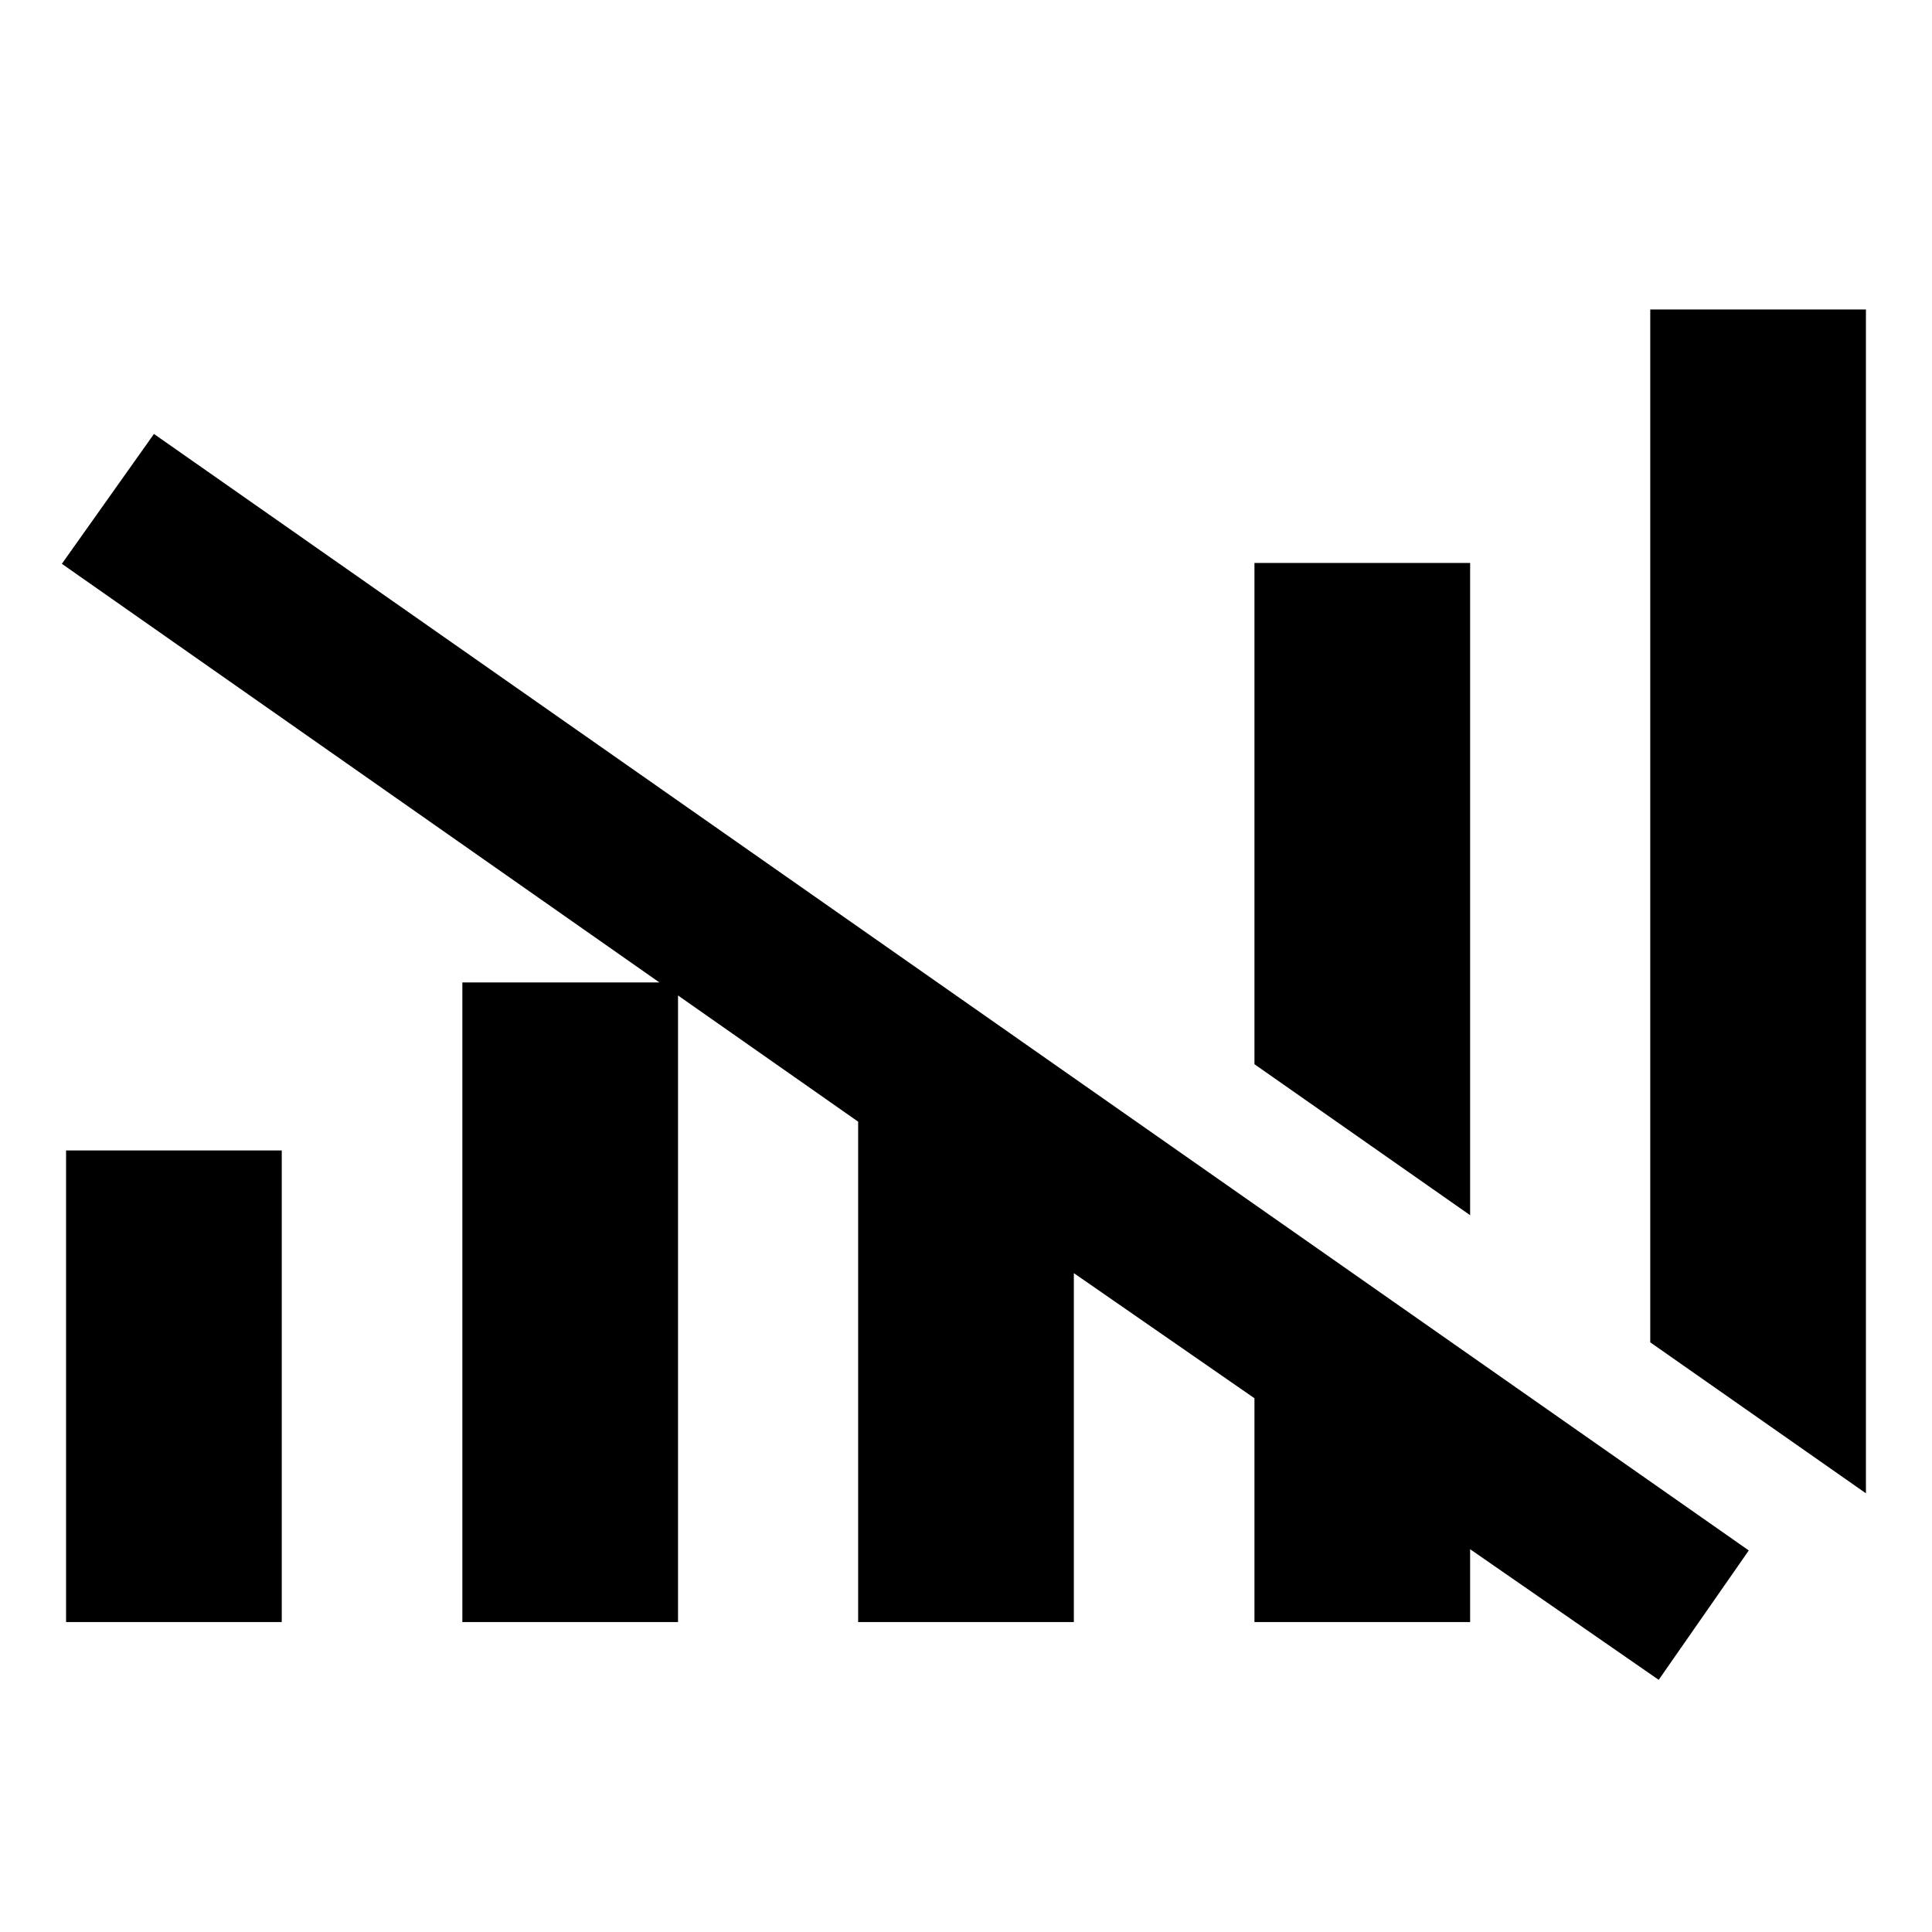 <svg xmlns="http://www.w3.org/2000/svg" height="48" viewBox="0 -960 960 960" width="48"><path d="M426.41-154.02v-248.63L30.74-679.85l45.76-64.52 792.46 554.78-44.76 64.29-93.7-64.9v36.18H623.33v-111.2l-89.74-62.17v173.37H426.41Zm-393.58 0v-234.33H140v234.33H32.83Zm196.91 0v-317.81h107.17v317.81H229.74ZM730.5-356.17 623.33-431.2v-249.06H730.5v324.09Zm196.67 138.19L820-293v-513.22h107.17v588.24Z"/></svg>